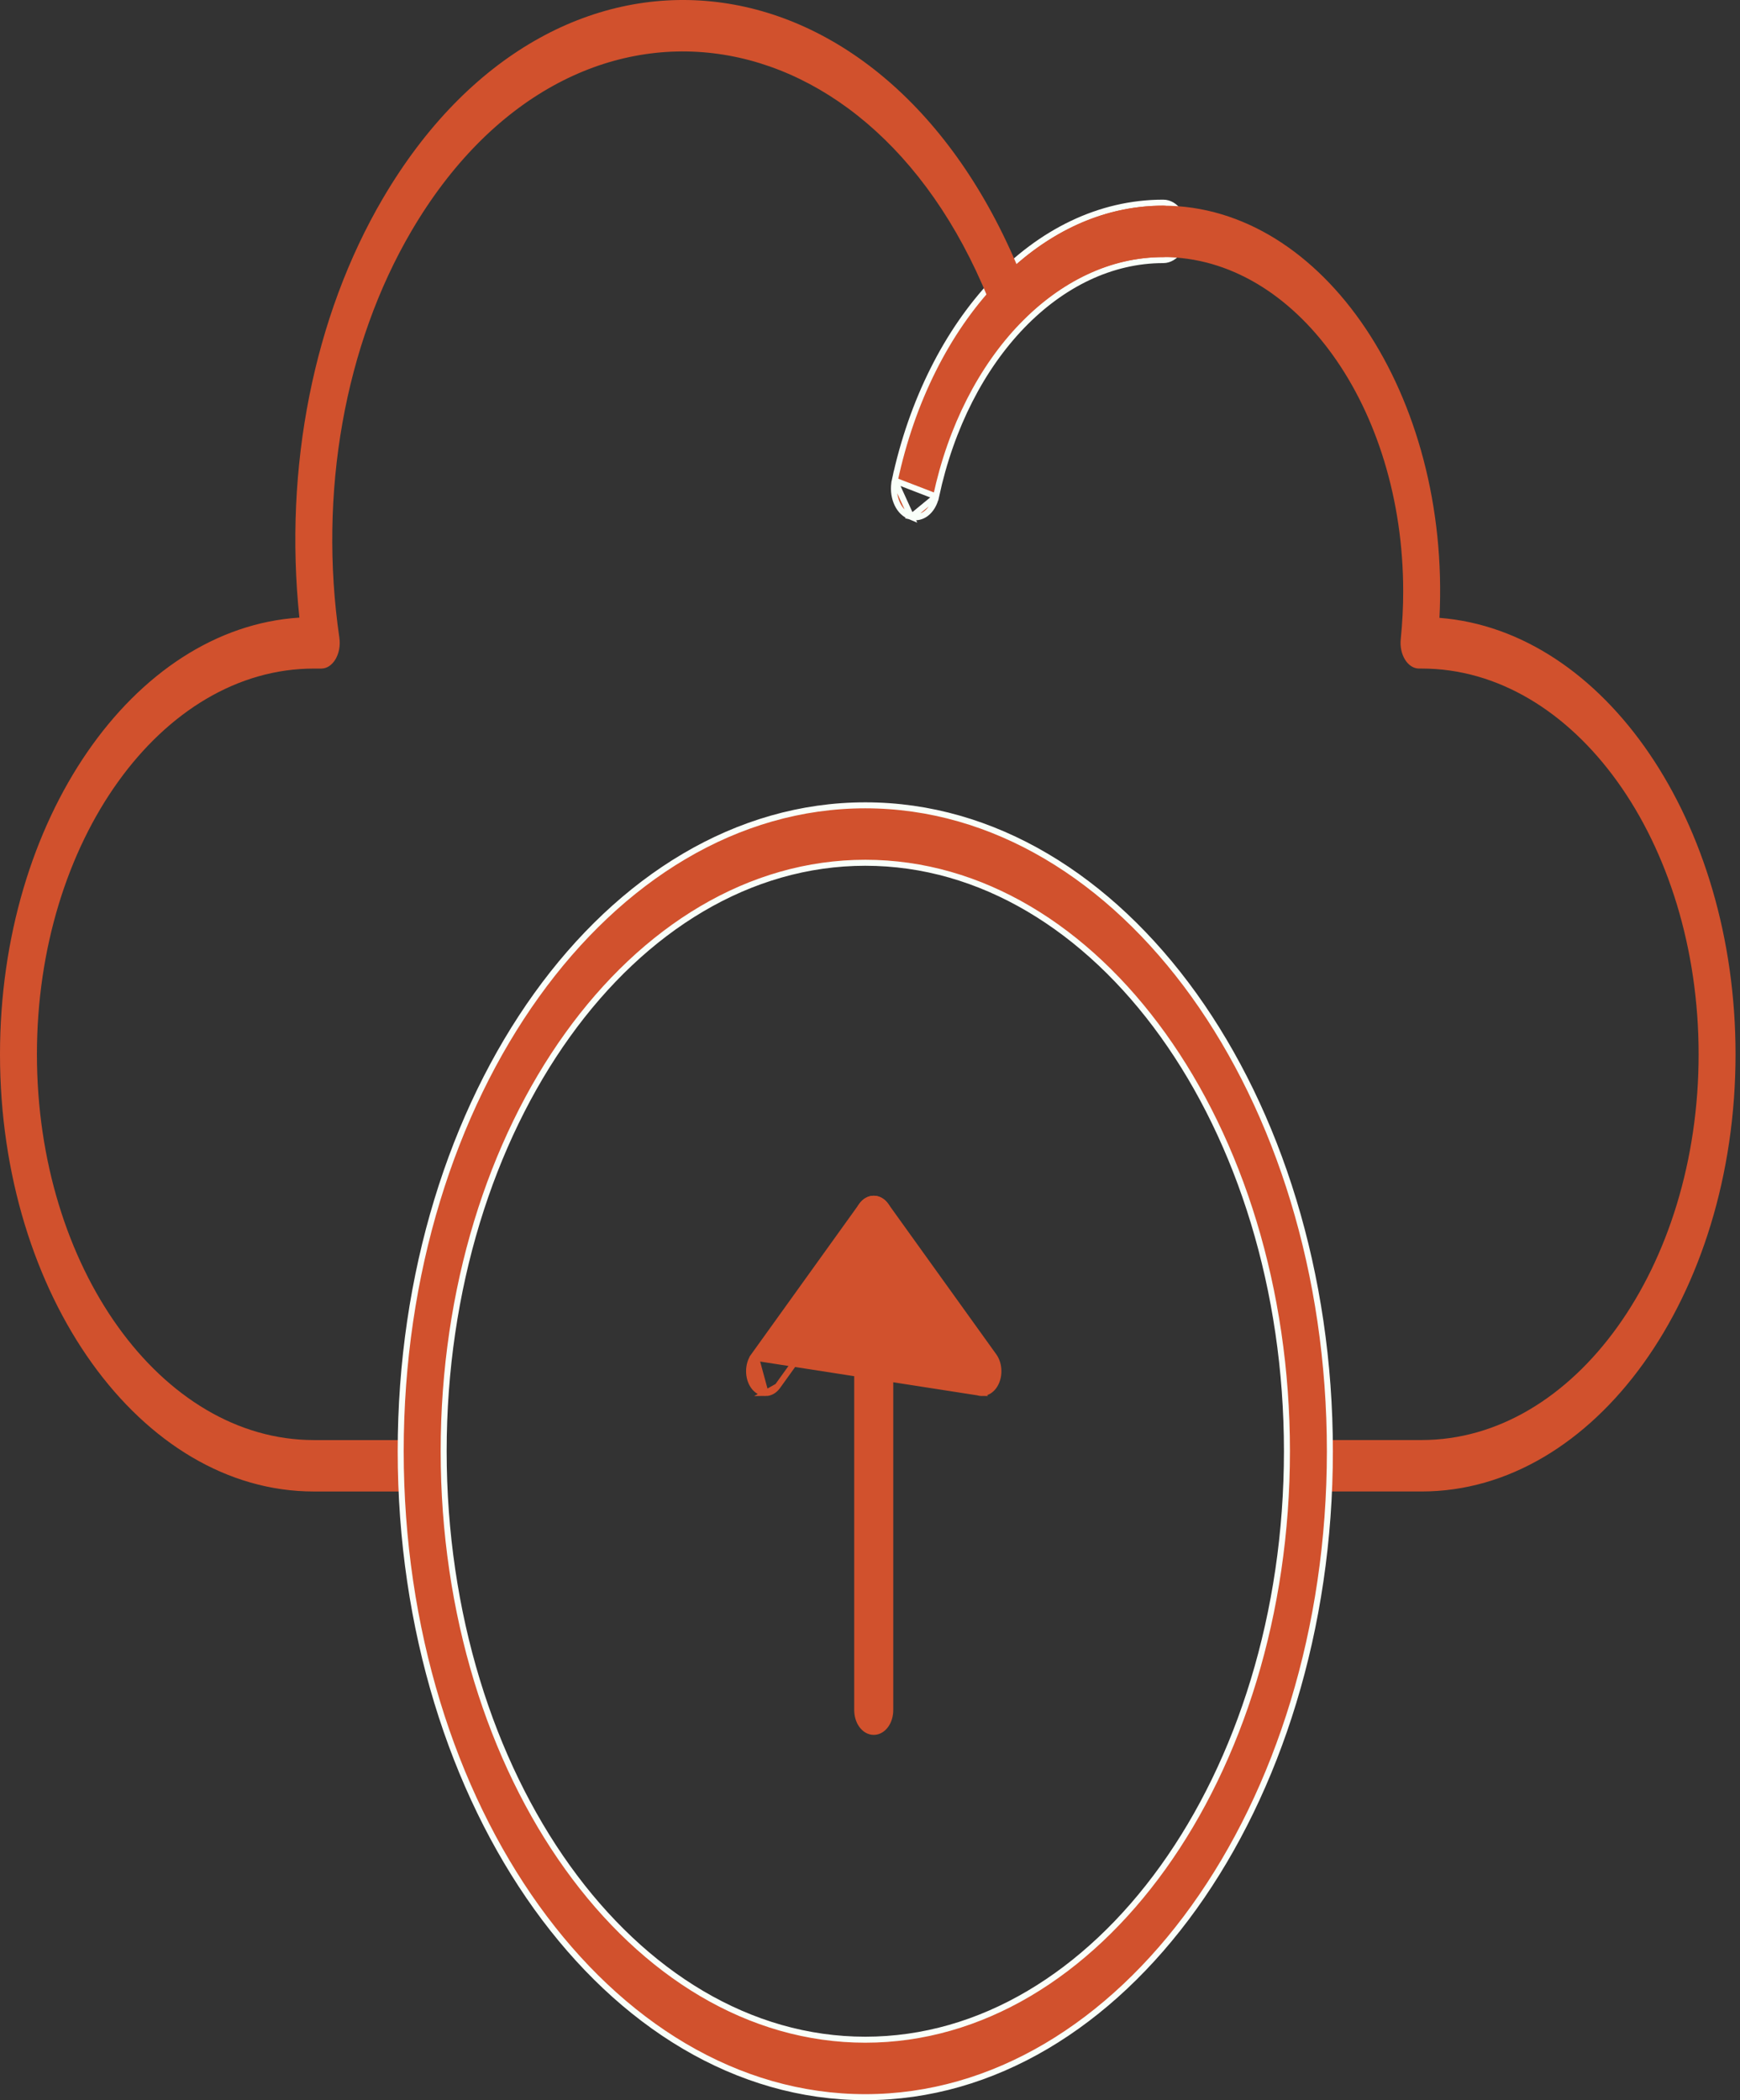 <svg width="87" height="105" viewBox="0 0 87 105" fill="none" xmlns="http://www.w3.org/2000/svg">
<rect x="0" y="0" width="87" height="105" fill="#333333" stroke="none"/>
<path d="M45.567 25.845L45.45 25.796C45.157 25.674 44.941 25.406 44.819 25.091C44.696 24.775 44.66 24.396 44.739 24.027L45.567 25.845ZM45.567 25.845L45.572 25.837M45.567 25.845L45.572 25.837M45.572 25.837C45.832 25.902 46.09 25.835 46.302 25.675C46.544 25.492 46.724 25.19 46.803 24.823L45.572 25.837ZM58.16 10.132C51.768 10.132 46.444 16.05 44.739 24.027L46.803 24.822C48.297 17.829 52.989 13.004 58.16 13.004C58.476 13.004 58.748 12.825 58.935 12.564C59.122 12.303 59.234 11.95 59.234 11.568C59.234 11.185 59.122 10.832 58.935 10.571C58.748 10.31 58.476 10.132 58.16 10.132Z" fill="#D1512D" stroke="#F9FFF9" stroke-width="0.3"/>
<path d="M71.084 74.568H65.545C65.035 74.568 64.622 73.992 64.622 73.282C64.622 72.572 65.035 71.996 65.545 71.996H71.084C78.719 71.996 84.931 63.344 84.931 52.711C84.931 42.077 78.719 33.425 71.084 33.425H70.951C70.683 33.425 70.428 33.264 70.253 32.981C70.077 32.7 69.998 32.326 70.037 31.957C70.119 31.156 70.16 30.351 70.16 29.568C70.16 20.352 64.776 12.854 58.159 12.854C55.585 12.854 53.13 13.974 51.06 16.095C50.605 16.56 49.958 16.354 49.695 15.656C43.831 0.105 28.515 -1.984 20.575 11.545C17.23 17.244 15.915 24.658 16.968 31.884C17.084 32.682 16.646 33.426 16.064 33.426H15.694C8.059 33.426 1.846 42.078 1.846 52.712C1.846 63.346 8.059 71.998 15.694 71.998H21.233C21.742 71.998 22.156 72.573 22.156 73.283C22.156 73.993 21.742 74.569 21.233 74.569H15.694C7.04 74.569 0 64.763 0 52.712C0 40.998 6.651 31.407 14.969 30.878C14.188 23.381 15.682 15.819 19.145 9.918C27.647 -4.568 43.939 -2.944 50.827 13.208C53.024 11.29 55.538 10.283 58.159 10.283C66.176 10.283 72.529 19.787 71.973 30.89C80.215 31.533 86.777 41.074 86.777 52.711C86.777 64.763 79.737 74.568 71.083 74.568L71.084 74.568Z" fill="#D1512D"/>
<path d="M20.035 72.556C20.035 81.446 22.632 89.513 26.831 95.362C31.03 101.21 36.841 104.85 43.265 104.85C49.689 104.85 55.5 101.21 59.699 95.362C63.898 89.513 66.494 81.446 66.494 72.556C66.494 63.666 63.898 55.599 59.699 49.75C55.5 43.902 49.689 40.263 43.265 40.263C36.841 40.263 31.03 43.902 26.831 49.751C22.632 55.599 20.035 63.666 20.035 72.556ZM22.183 72.556C22.183 64.431 24.556 57.07 28.38 51.744C32.205 46.417 37.472 43.135 43.265 43.135C49.058 43.135 54.325 46.417 58.149 51.744C61.974 57.07 64.347 64.431 64.347 72.556C64.347 80.681 61.974 88.042 58.149 93.369C54.325 98.695 49.058 101.977 43.265 101.977C37.472 101.977 32.205 98.695 28.381 93.369C24.556 88.042 22.183 80.681 22.183 72.556Z" fill="#D1512D" stroke="#F9FFF9" stroke-width="0.3"/>
<path d="M42.861 85.496C42.861 85.784 42.944 86.05 43.087 86.249C43.229 86.447 43.439 86.587 43.687 86.587C43.934 86.587 44.144 86.448 44.287 86.249C44.429 86.051 44.513 85.784 44.513 85.496V61.022C44.513 60.734 44.429 60.468 44.287 60.269C44.144 60.071 43.934 59.931 43.687 59.931C43.439 59.931 43.229 60.071 43.087 60.269C42.944 60.468 42.861 60.734 42.861 61.022V85.496Z" fill="#D1512D" stroke="#D1512D" stroke-width="0.3"/>
<path d="M43.687 62.613L48.493 69.308C48.648 69.523 48.864 69.646 49.093 69.646L43.687 62.613ZM43.687 62.613L38.88 69.308L43.687 62.613ZM37.802 67.889L37.68 67.801L43.087 60.271C43.241 60.056 43.456 59.933 43.687 59.933C43.917 59.933 44.132 60.056 44.287 60.271L49.694 67.801C49.847 68.015 49.92 68.288 49.92 68.555C49.92 68.821 49.847 69.094 49.694 69.308C49.539 69.524 49.323 69.646 49.094 69.646L37.802 67.889ZM37.802 67.889L37.68 67.801C37.526 68.015 37.454 68.288 37.454 68.555C37.454 68.821 37.526 69.094 37.68 69.308C37.835 69.524 38.05 69.647 38.28 69.647M37.802 67.889L38.28 69.647M38.28 69.647C38.51 69.647 38.725 69.524 38.88 69.308L38.28 69.647Z" fill="#D1512D" stroke="#D1512D" stroke-width="0.3"/>
</svg>
